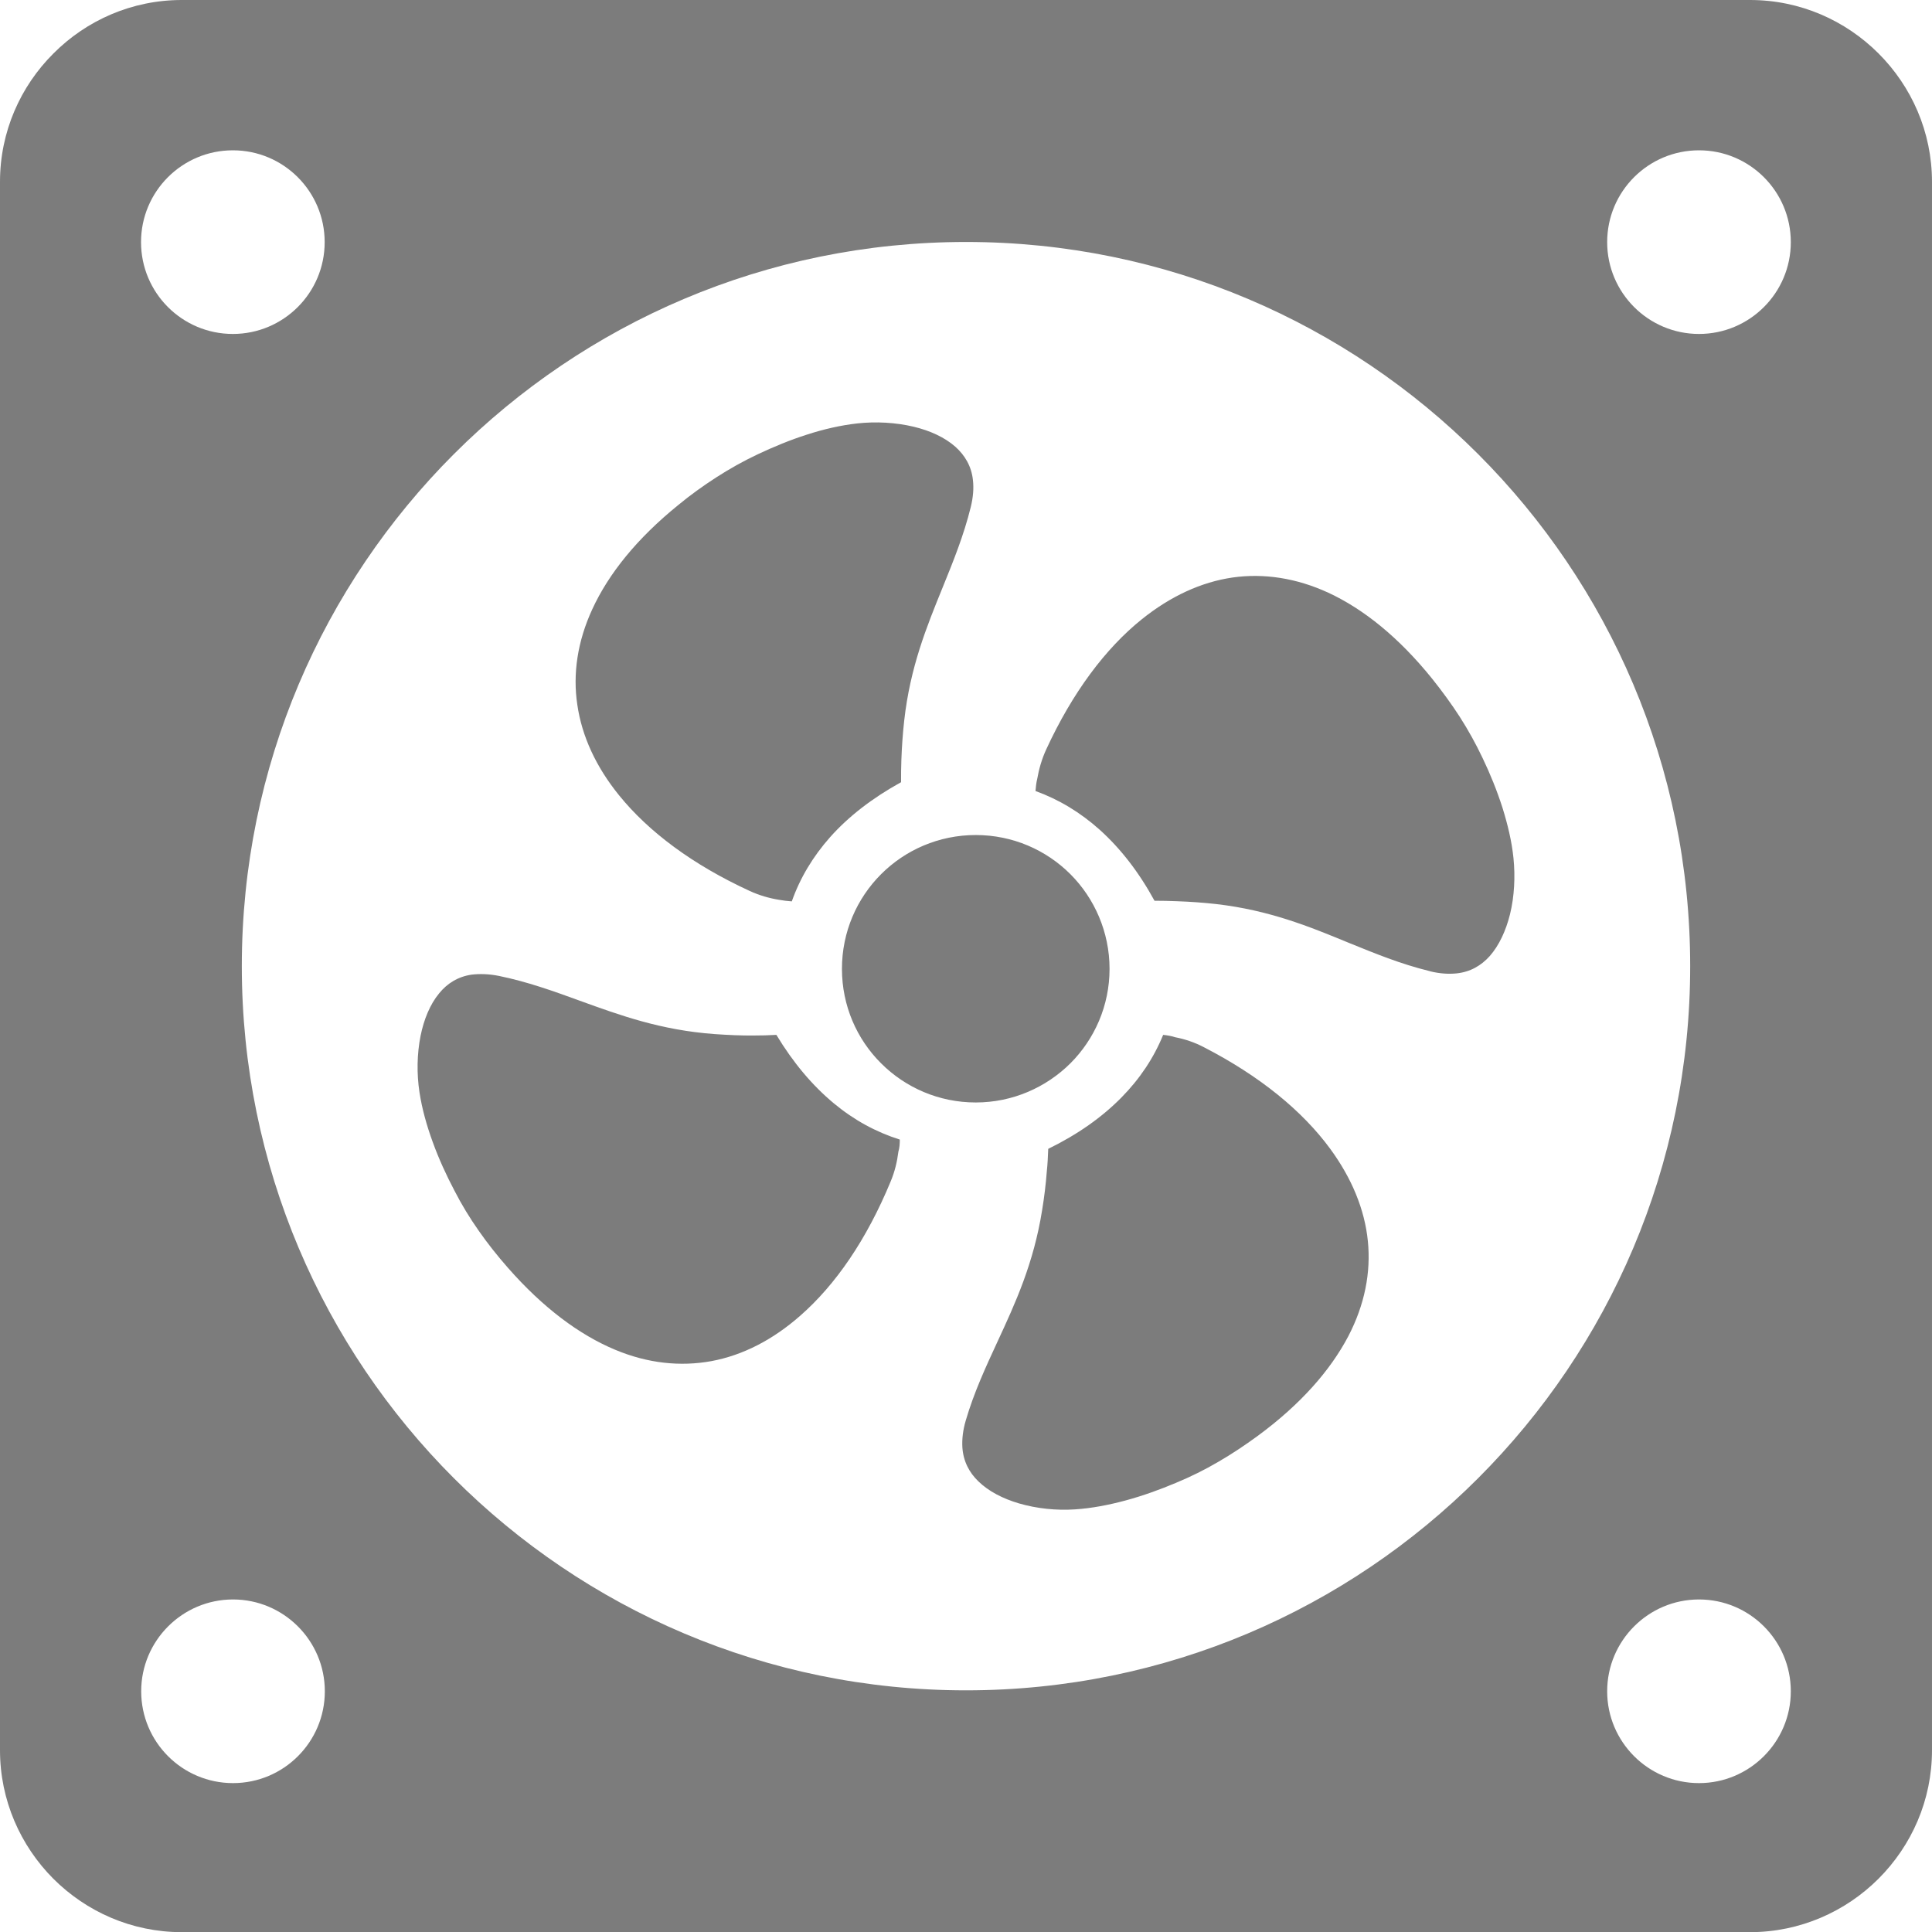 <svg xmlns="http://www.w3.org/2000/svg" xmlns:xlink="http://www.w3.org/1999/xlink" version="1.1" id="Layer_1" x="0px" y="0px" viewBox="0 0 122.88 122.89" style="enable-background:new 0 0 122.88 122.89" xml:space="preserve"><style type="text/css"><![CDATA[
	.st0{fill-rule:evenodd;clip-rule:evenodd;}
]]></style><g><path class="st0" d="M11.56,0h99.75c3.18,0,6.07,1.3,8.17,3.4c2.1,2.1,3.4,4.99,3.4,8.17v99.75c0,3.18-1.3,6.07-3.4,8.17 c-2.09,2.09-4.99,3.4-8.17,3.4H11.56c-3.18,0-6.07-1.3-8.17-3.4C1.3,117.39,0,114.5,0,111.32V11.56C0,8.38,1.3,5.49,3.4,3.4 C5.49,1.3,8.38,0,11.56,0L11.56,0z M57.23,72.48c-1.52-0.48-2.91-1.24-4.19-2.3c-1.36-1.13-2.58-2.57-3.66-4.36 c-0.5,0.03-0.97,0.04-1.43,0.04c-0.8,0.01-1.63-0.03-2.5-0.09c-3.42-0.25-6-1.19-8.57-2.12c-1.67-0.61-3.34-1.21-5.15-1.58 c-0.65-0.13-1.23-0.14-1.74-0.08c-0.87,0.13-1.55,0.56-2.06,1.19c-0.58,0.7-0.97,1.66-1.18,2.7c-0.23,1.15-0.25,2.41-0.07,3.59 c0.16,1.05,0.46,2.12,0.84,3.16c0.39,1.08,0.87,2.12,1.38,3.09c0.46,0.9,0.98,1.75,1.55,2.56c0.57,0.82,1.2,1.61,1.86,2.36 c2.23,2.54,4.54,4.26,6.82,5.21c2.08,0.87,4.15,1.08,6.12,0.72c1.99-0.37,3.9-1.35,5.65-2.89c2.25-1.97,4.22-4.84,5.75-8.54 c0.26-0.62,0.41-1.25,0.49-1.89C57.21,73.02,57.23,72.75,57.23,72.48L57.23,72.48L57.23,72.48z M73.98,65.82 c-0.6,1.47-1.48,2.79-2.65,3.98c-1.24,1.26-2.78,2.35-4.66,3.27c-0.02,0.5-0.04,0.97-0.09,1.43c-0.06,0.8-0.16,1.63-0.3,2.48 c-0.54,3.38-1.69,5.88-2.84,8.36c-0.75,1.62-1.49,3.22-2.01,4.99c-0.19,0.64-0.25,1.21-0.22,1.73c0.06,0.88,0.43,1.59,1.01,2.15 c0.65,0.64,1.57,1.11,2.59,1.41c1.13,0.33,2.38,0.46,3.57,0.38c1.06-0.07,2.15-0.28,3.22-0.57c1.11-0.3,2.18-0.69,3.2-1.12 c0.94-0.39,1.83-0.83,2.68-1.33c0.87-0.5,1.7-1.06,2.51-1.65c2.72-2,4.62-4.16,5.77-6.35c1.04-2,1.44-4.05,1.24-6.04 c-0.2-2.01-1.02-4-2.4-5.88c-1.77-2.41-4.47-4.62-8.02-6.45c-0.59-0.31-1.21-0.52-1.84-0.64C74.51,65.89,74.25,65.85,73.98,65.82 L73.98,65.82L73.98,65.82z M65.86,50.31c1.49,0.54,2.85,1.36,4.09,2.47c1.32,1.19,2.48,2.68,3.48,4.51c0.47,0,0.95,0.01,1.43,0.03 c0.86,0.03,1.68,0.09,2.49,0.18c3.38,0.39,5.93,1.43,8.47,2.48c1.63,0.66,3.25,1.33,5.09,1.78c0.02,0.01,0.03,0.01,0.06,0.02 c0.62,0.15,1.18,0.18,1.67,0.13c0.88-0.09,1.57-0.5,2.11-1.1c0.6-0.68,1.03-1.62,1.29-2.66c0.28-1.14,0.34-2.4,0.22-3.58 c-0.11-1.07-0.37-2.14-0.7-3.2c-0.35-1.09-0.78-2.15-1.26-3.15c-0.43-0.91-0.92-1.79-1.45-2.62c-0.53-0.82-1.12-1.63-1.76-2.43 c-2.12-2.63-4.36-4.43-6.6-5.47c-2.04-0.94-4.11-1.25-6.09-0.97c-2,0.29-3.95,1.19-5.77,2.65c-2.33,1.87-4.42,4.67-6.09,8.29 c-0.28,0.61-0.46,1.24-0.57,1.87C65.91,49.78,65.88,50.04,65.86,50.31L65.86,50.31L65.86,50.31z M68.08,55.6 c-1.54-1.54-3.67-2.49-6.02-2.49c-2.35,0-4.48,0.95-6.02,2.49c-1.54,1.54-2.49,3.67-2.49,6.02s0.95,4.48,2.49,6.01 c1.54,1.54,3.67,2.49,6.02,2.49c2.35,0,4.48-0.96,6.02-2.49c1.54-1.54,2.49-3.67,2.49-6.01S69.61,57.13,68.08,55.6L68.08,55.6 L68.08,55.6z M50.36,57.33c0.53-1.5,1.35-2.86,2.45-4.1c1.17-1.31,2.67-2.47,4.5-3.48c0-0.48,0-0.95,0.02-1.43 c0.03-0.85,0.09-1.68,0.18-2.49c0.38-3.4,1.42-5.95,2.45-8.48c0.67-1.65,1.34-3.3,1.78-5.09c0.16-0.64,0.2-1.22,0.14-1.73 c-0.09-0.87-0.51-1.57-1.11-2.11c-0.69-0.61-1.62-1.03-2.66-1.28c-1.14-0.27-2.4-0.34-3.58-0.21c-1.07,0.12-2.15,0.37-3.2,0.71 c-1.07,0.34-2.13,0.78-3.15,1.26c-0.91,0.43-1.78,0.92-2.62,1.46c-0.85,0.55-1.66,1.13-2.42,1.76c-2.63,2.13-4.43,4.37-5.47,6.63 c-0.94,2.04-1.25,4.11-0.95,6.08c0.29,2,1.19,3.95,2.66,5.76c1.88,2.32,4.68,4.41,8.31,6.08c0.61,0.28,1.24,0.46,1.86,0.56 C49.82,57.28,50.09,57.31,50.36,57.33L50.36,57.33L50.36,57.33z M61.44,15.39c25.44,0,46.06,20.62,46.06,46.06 c0,25.44-20.62,46.06-46.06,46.06c-25.44,0-46.06-20.62-46.06-46.06C15.38,36.01,36,15.39,61.44,15.39L61.44,15.39z M108.06,9.56 c3.23,0,5.84,2.62,5.84,5.84c0,3.23-2.62,5.84-5.84,5.84c-3.22,0-5.84-2.62-5.84-5.84C102.22,12.17,104.84,9.56,108.06,9.56 L108.06,9.56z M14.81,9.56c3.23,0,5.84,2.62,5.84,5.84c0,3.23-2.62,5.84-5.84,5.84c-3.23,0-5.84-2.62-5.84-5.84 C8.97,12.17,11.59,9.56,14.81,9.56L14.81,9.56z M108.06,101.73c3.23,0,5.84,2.62,5.84,5.84s-2.62,5.84-5.84,5.84 c-3.22,0-5.84-2.62-5.84-5.84S104.84,101.73,108.06,101.73L108.06,101.73z M20.66,107.57c0,3.23-2.62,5.84-5.84,5.84 c-3.23,0-5.84-2.62-5.84-5.84s2.62-5.84,5.84-5.84C18.04,101.73,20.66,104.35,20.66,107.57L20.66,107.57z" fill="#7c7c7c"/></g></svg>